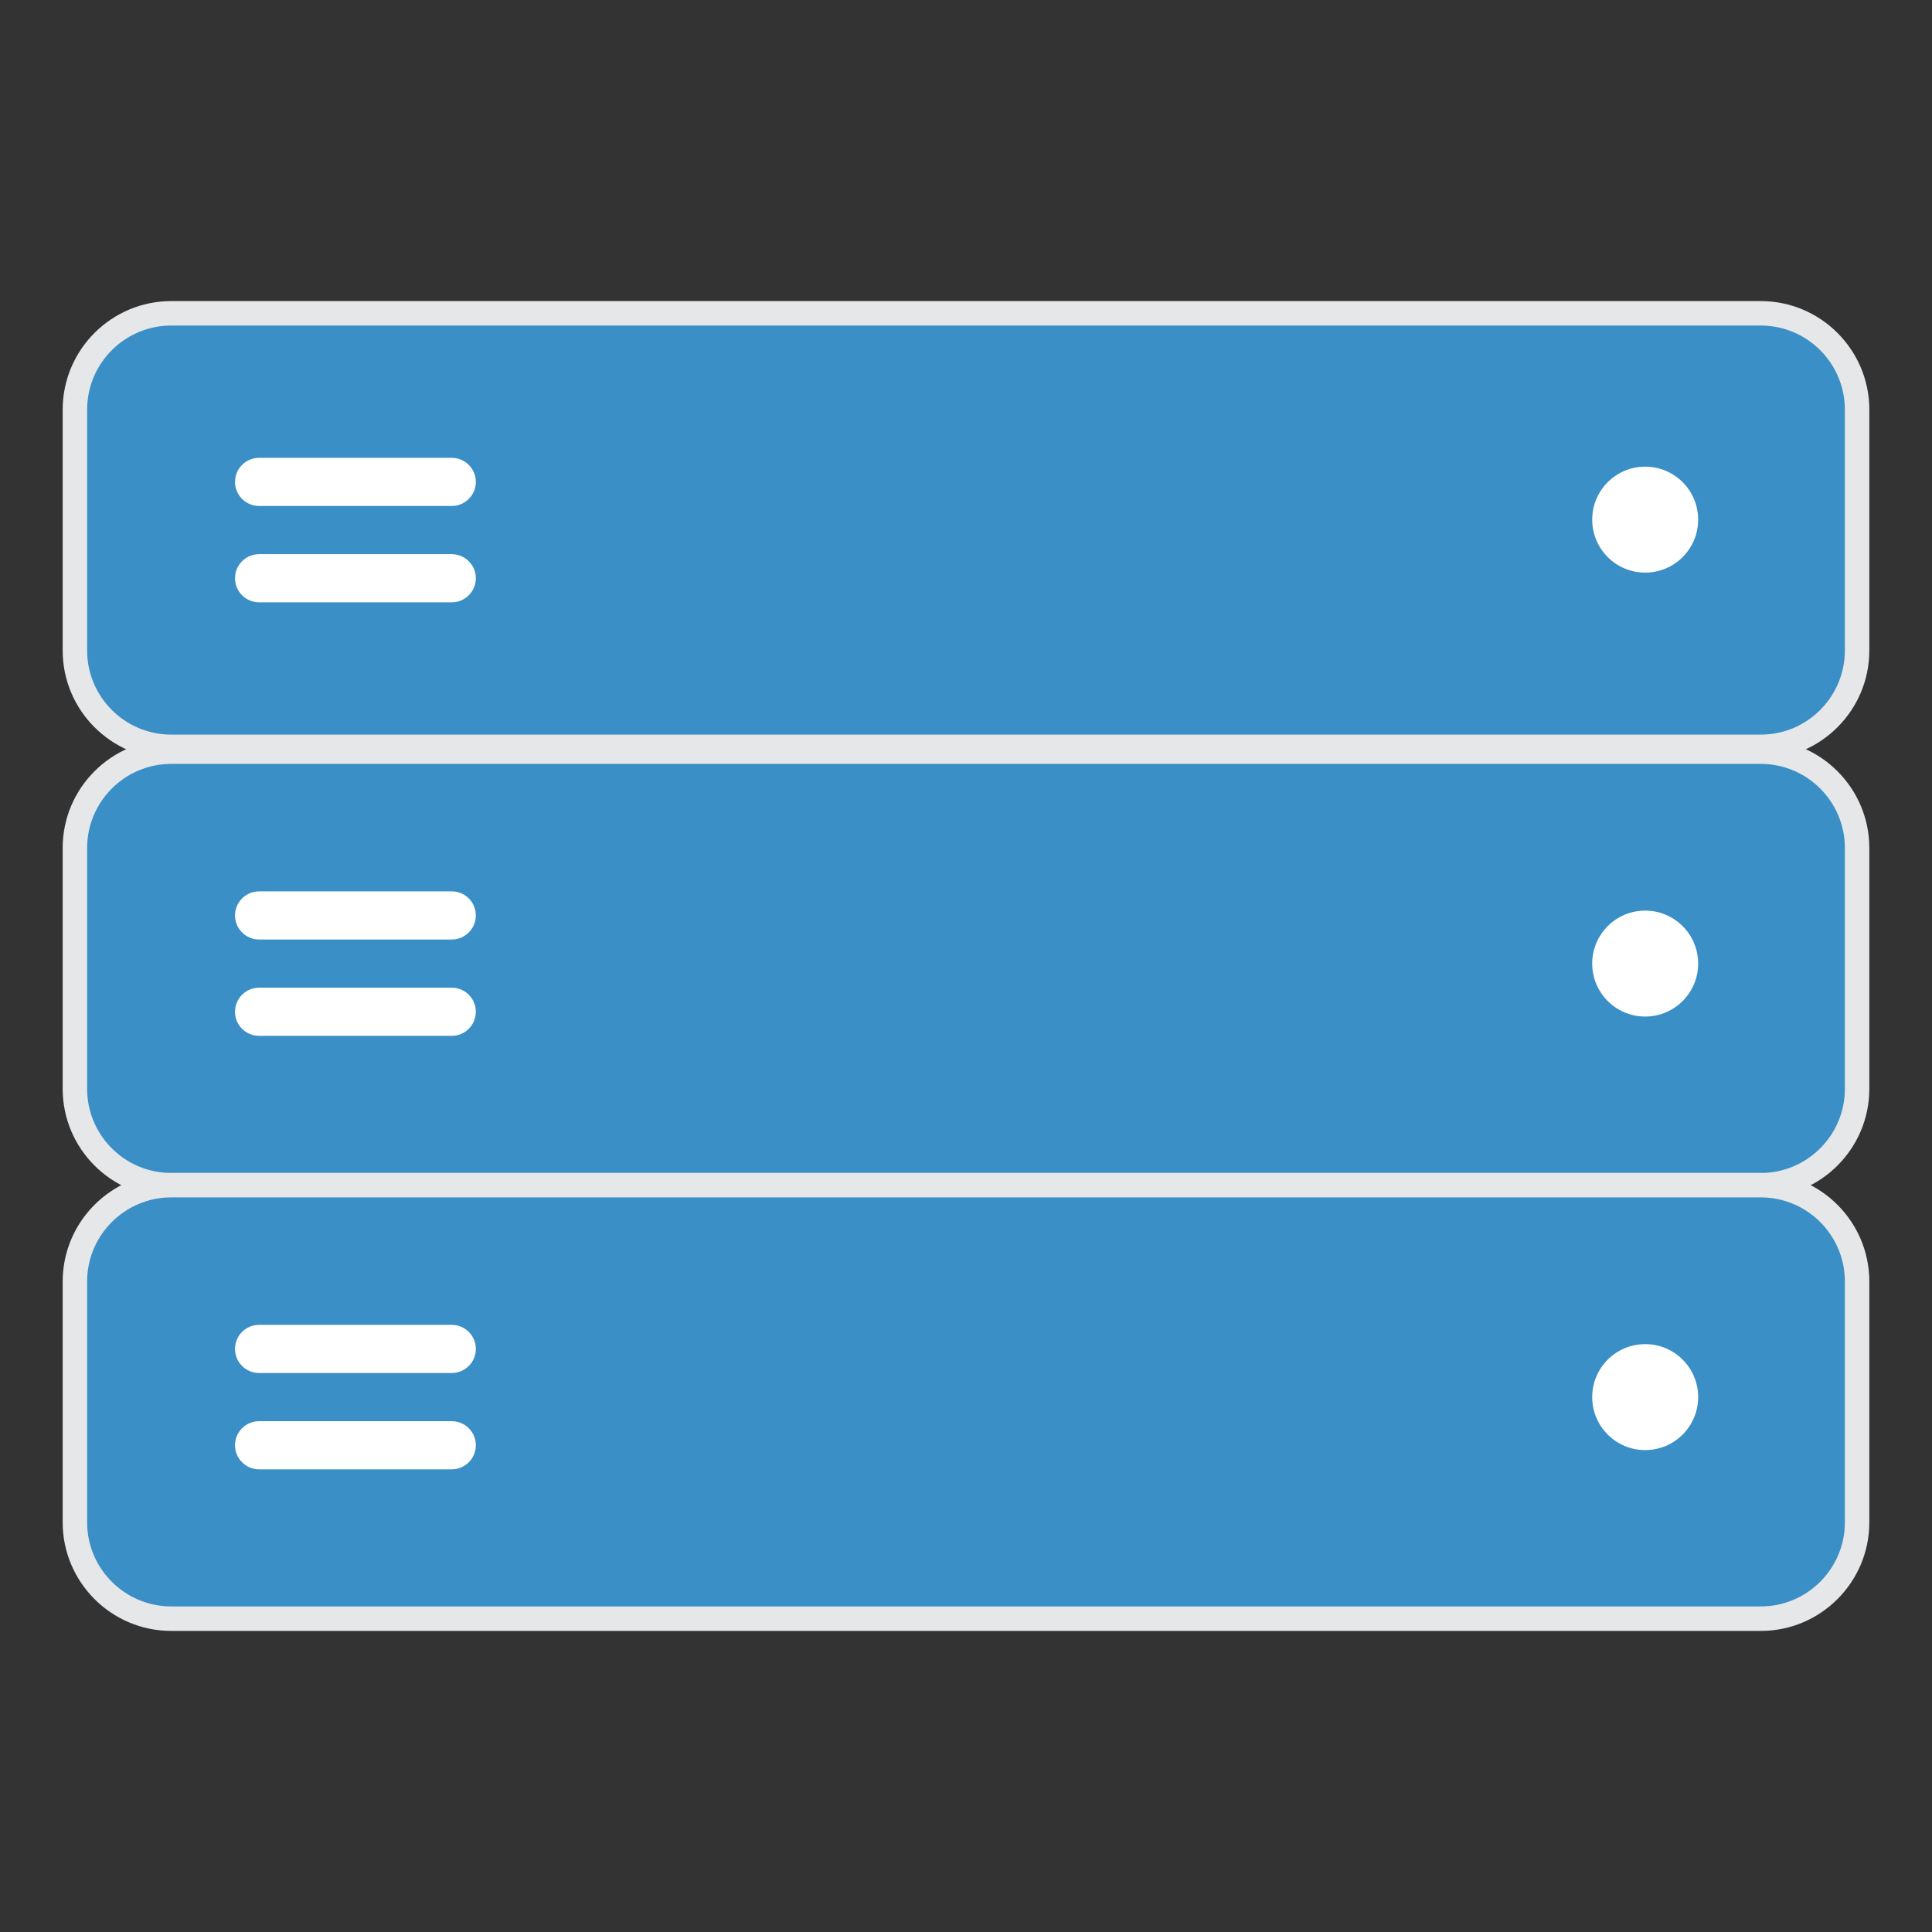 <?xml version="1.0" encoding="utf-8"?>
<!-- Generator: Adobe Illustrator 25.0.1, SVG Export Plug-In . SVG Version: 6.00 Build 0)  -->
<svg version="1.1" id="Layer_1" xmlns="http://www.w3.org/2000/svg" xmlns:xlink="http://www.w3.org/1999/xlink" x="0px" y="0px"
	 viewBox="0 0 512 512" style="enable-background:new 0 0 512 512;" xml:space="preserve">
<rect x="0" y="0" width="512" height="512" fill="#333333" stroke="none"/>
<style type="text/css">
	.st0{fill:#3A8FC6;}
	.st1{fill:#E6E7E8;}
	.st2{fill:#FFFFFF;}
</style>
<g>
	<g>
		<g>
			<path class="st0" d="M492.15,172.39c0,14.1-11.43,25.53-25.53,25.53H45.38c-14.1,0-25.53-11.43-25.53-25.53v-63.83
				c0-14.1,11.43-25.53,25.53-25.53h421.24c14.1,0,25.53,11.43,25.53,25.53V172.39z"/>
			<path class="st1" d="M466.62,201.16H45.38c-15.86,0-28.77-12.91-28.77-28.77v-63.83c0-15.86,12.91-28.77,28.77-28.77h421.24
				c15.86,0,28.77,12.91,28.77,28.77v63.83C495.39,188.25,482.49,201.16,466.62,201.16z M45.38,86.27c-12.29,0-22.29,10-22.29,22.29
				v63.83c0,12.29,10,22.29,22.29,22.29h421.24c12.29,0,22.29-10,22.29-22.29v-63.83c0-12.29-10-22.29-22.29-22.29H45.38z"/>
		</g>
		<g>
			<path class="st0" d="M492.15,288.55c0,14.1-11.43,25.53-25.53,25.53H45.38c-14.1,0-25.53-11.43-25.53-25.53v-63.83
				c0-14.1,11.43-25.53,25.53-25.53h421.24c14.1,0,25.53,11.43,25.53,25.53V288.55z"/>
			<path class="st1" d="M466.62,317.32H45.38c-15.86,0-28.77-12.91-28.77-28.77v-63.83c0-15.86,12.91-28.77,28.77-28.77h421.24
				c15.86,0,28.77,12.91,28.77,28.77v63.83C495.39,304.41,482.49,317.32,466.62,317.32z M45.38,202.44
				c-12.29,0-22.29,10-22.29,22.29v63.83c0,12.29,10,22.29,22.29,22.29h421.24c12.29,0,22.29-10,22.29-22.29v-63.83
				c0-12.29-10-22.29-22.29-22.29H45.38z"/>
		</g>
		<g>
			<path class="st0" d="M492.15,403.44c0,14.1-11.43,25.53-25.53,25.53H45.38c-14.1,0-25.53-11.43-25.53-25.53v-63.82
				c0-14.1,11.43-25.53,25.53-25.53h421.24c14.1,0,25.53,11.43,25.53,25.53V403.44z"/>
			<path class="st1" d="M466.62,432.21H45.38c-15.86,0-28.77-12.91-28.77-28.77v-63.82c0-15.86,12.91-28.77,28.77-28.77h421.24
				c15.86,0,28.77,12.91,28.77,28.77v63.82C495.39,419.3,482.49,432.21,466.62,432.21z M45.38,317.32c-12.29,0-22.29,10-22.29,22.29
				v63.82c0,12.29,10,22.29,22.29,22.29h421.24c12.29,0,22.29-10,22.29-22.29v-63.82c0-12.29-10-22.29-22.29-22.29H45.38z"/>
		</g>
	</g>
	<g>
		<path class="st2" d="M450.03,255.36c0,7.76-6.29,14.04-14.04,14.04c-7.75,0-14.04-6.29-14.04-14.04c0-7.75,6.29-14.04,14.04-14.04
			C443.74,241.32,450.03,247.61,450.03,255.36z"/>
	</g>
	<g>
		<path class="st2" d="M450.03,137.71c0,7.75-6.29,14.04-14.04,14.04c-7.75,0-14.04-6.29-14.04-14.04c0-7.76,6.29-14.04,14.04-14.04
			C443.74,123.67,450.03,129.96,450.03,137.71z"/>
	</g>
	<g>
		<path class="st2" d="M450.03,370.25c0,7.75-6.29,14.04-14.04,14.04c-7.75,0-14.04-6.29-14.04-14.04c0-7.76,6.29-14.04,14.04-14.04
			C443.74,356.2,450.03,362.49,450.03,370.25z"/>
	</g>
	<g>
		<g>
			<path class="st2" d="M126.1,127.71c0,3.52-2.86,6.38-6.38,6.38H68.66c-3.52,0-6.38-2.86-6.38-6.38l0,0
				c0-3.52,2.86-6.38,6.38-6.38h51.06C123.24,121.33,126.1,124.19,126.1,127.71L126.1,127.71z"/>
		</g>
		<g>
			<path class="st2" d="M126.1,153.24c0,3.52-2.86,6.38-6.38,6.38H68.66c-3.52,0-6.38-2.86-6.38-6.38l0,0
				c0-3.52,2.86-6.38,6.38-6.38h51.06C123.24,146.86,126.1,149.72,126.1,153.24L126.1,153.24z"/>
		</g>
	</g>
	<g>
		<g>
			<path class="st2" d="M126.1,242.6c0,3.52-2.86,6.38-6.38,6.38H68.66c-3.52,0-6.38-2.86-6.38-6.38l0,0c0-3.52,2.86-6.38,6.38-6.38
				h51.06C123.24,236.21,126.1,239.07,126.1,242.6L126.1,242.6z"/>
		</g>
		<g>
			<path class="st2" d="M126.1,268.13c0,3.52-2.86,6.38-6.38,6.38H68.66c-3.52,0-6.38-2.86-6.38-6.38l0,0
				c0-3.53,2.86-6.38,6.38-6.38h51.06C123.24,261.74,126.1,264.6,126.1,268.13L126.1,268.13z"/>
		</g>
	</g>
	<g>
		<g>
			<path class="st2" d="M126.1,357.48c0,3.53-2.86,6.38-6.38,6.38H68.66c-3.52,0-6.38-2.86-6.38-6.38l0,0
				c0-3.53,2.86-6.38,6.38-6.38h51.06C123.24,351.1,126.1,353.96,126.1,357.48L126.1,357.48z"/>
		</g>
		<g>
			<path class="st2" d="M126.1,383.01c0,3.53-2.86,6.38-6.38,6.38H68.66c-3.52,0-6.38-2.86-6.38-6.38l0,0
				c0-3.53,2.86-6.38,6.38-6.38h51.06C123.24,376.63,126.1,379.49,126.1,383.01L126.1,383.01z"/>
		</g>
	</g>
</g>
<g>
</g>
<g>
</g>
<g>
</g>
<g>
</g>
<g>
</g>
</svg>
